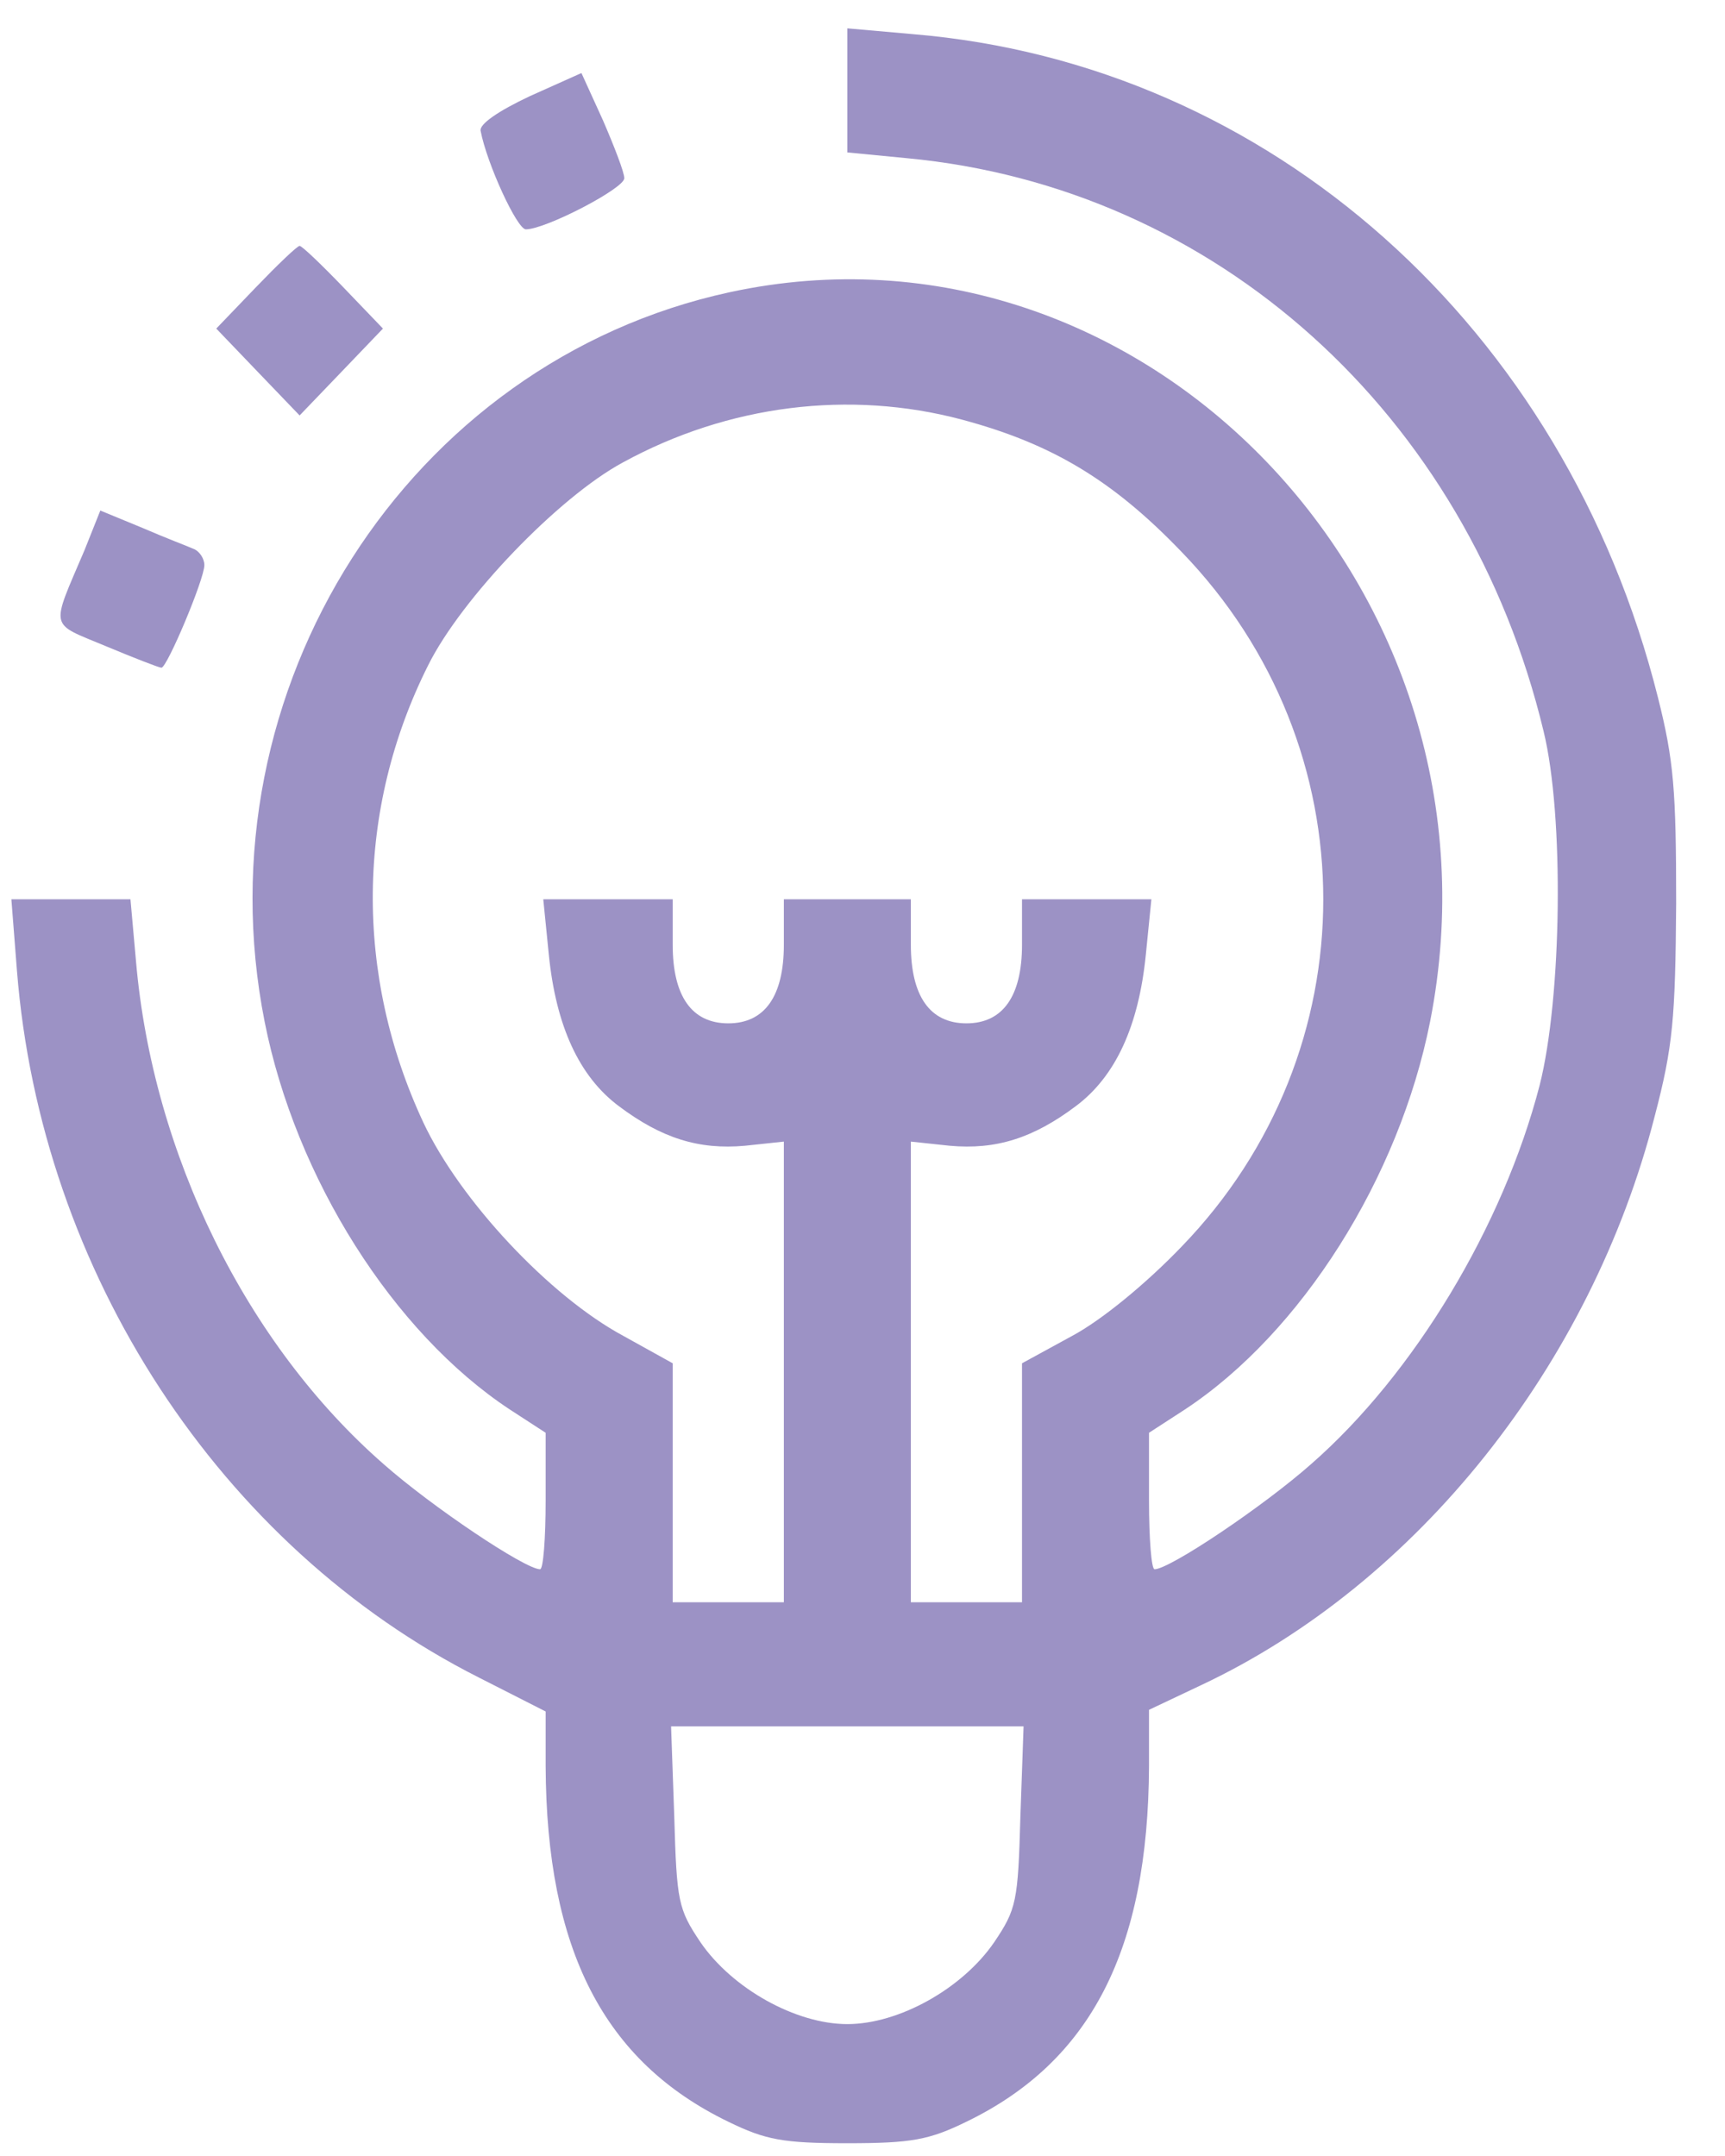<svg width="32" height="40" viewBox="0 0 32 40" fill="none" xmlns="http://www.w3.org/2000/svg">
<path d="M15.719 1.677V2.828L16.823 2.935C22.552 3.472 27.221 7.677 28.635 13.569C29.018 15.134 28.974 18.51 28.561 20.137C27.884 22.745 26.234 25.492 24.32 27.165C23.436 27.947 21.698 29.114 21.418 29.114C21.359 29.114 21.315 28.546 21.315 27.84V26.582L21.978 26.152C24.143 24.725 25.954 21.855 26.529 18.955C28.105 10.961 21.197 3.764 13.539 5.421C7.575 6.71 3.687 12.787 4.909 18.955C5.483 21.855 7.295 24.725 9.46 26.152L10.122 26.582V27.84C10.122 28.546 10.078 29.114 10.019 29.114C9.74 29.114 8.002 27.947 7.118 27.165C4.57 24.94 2.832 21.41 2.523 17.835L2.42 16.684H1.315H0.211L0.314 18.004C0.756 23.605 4.084 28.699 8.885 31.124L10.122 31.753V32.766C10.137 36.172 11.197 38.244 13.51 39.364C14.202 39.702 14.526 39.763 15.719 39.763C16.912 39.763 17.236 39.702 17.928 39.364C20.24 38.244 21.3 36.172 21.315 32.766V31.722L22.287 31.262C26.293 29.375 29.518 25.323 30.697 20.705C31.035 19.416 31.079 18.894 31.094 16.761C31.094 14.659 31.05 14.106 30.756 12.94C29.032 6.066 23.554 1.186 16.941 0.634L15.719 0.526V1.677ZM17.84 7.784C19.504 8.229 20.638 8.904 21.919 10.239C25.424 13.861 25.424 19.508 21.919 23.129C21.256 23.82 20.432 24.495 19.887 24.786L18.959 25.293V27.518V29.727H17.928H16.897V25.446V21.18L17.619 21.257C18.473 21.334 19.165 21.119 19.96 20.52C20.697 19.968 21.124 19.032 21.256 17.712L21.359 16.684H20.152H18.959V17.528C18.959 18.48 18.605 18.986 17.928 18.986C17.25 18.986 16.897 18.48 16.897 17.528V16.684H15.719H14.541V17.528C14.541 18.48 14.187 18.986 13.51 18.986C12.832 18.986 12.479 18.48 12.479 17.528V16.684H11.286H10.078L10.181 17.712C10.314 19.032 10.741 19.968 11.477 20.52C12.273 21.119 12.965 21.334 13.819 21.257L14.541 21.18V25.446V29.727H13.51H12.479V27.518V25.293L11.566 24.786C10.196 24.05 8.532 22.27 7.854 20.827C6.573 18.081 6.603 15.012 7.943 12.342C8.561 11.099 10.358 9.227 11.551 8.582C13.51 7.508 15.763 7.232 17.84 7.784ZM18.929 33.702C18.885 35.282 18.856 35.42 18.443 36.034C17.854 36.894 16.676 37.553 15.719 37.553C14.762 37.553 13.583 36.894 12.994 36.034C12.582 35.42 12.553 35.282 12.508 33.702L12.449 32.029H15.719H18.988L18.929 33.702Z" fill="#9C92C5"/>
<path d="M9.829 1.784C9.24 2.061 8.886 2.306 8.916 2.429C9.034 3.043 9.593 4.255 9.755 4.255C10.123 4.255 11.596 3.488 11.581 3.304C11.581 3.196 11.39 2.705 11.184 2.229L10.786 1.355L9.829 1.784Z" fill="#9C92C5"/>
<path d="M4.748 5.329L4.012 6.096L4.792 6.91L5.558 7.708L6.324 6.91L7.104 6.096L6.368 5.329C5.97 4.915 5.602 4.562 5.558 4.562C5.514 4.562 5.146 4.915 4.748 5.329Z" fill="#9C92C5"/>
<path d="M1.567 10.209C0.934 11.697 0.904 11.544 1.965 11.989C2.48 12.204 2.951 12.388 2.995 12.388C3.099 12.388 3.791 10.746 3.791 10.485C3.791 10.362 3.702 10.239 3.614 10.193C3.511 10.147 3.069 9.979 2.642 9.794L1.861 9.472L1.567 10.209Z" fill="#9C92C5"/>
</svg>
